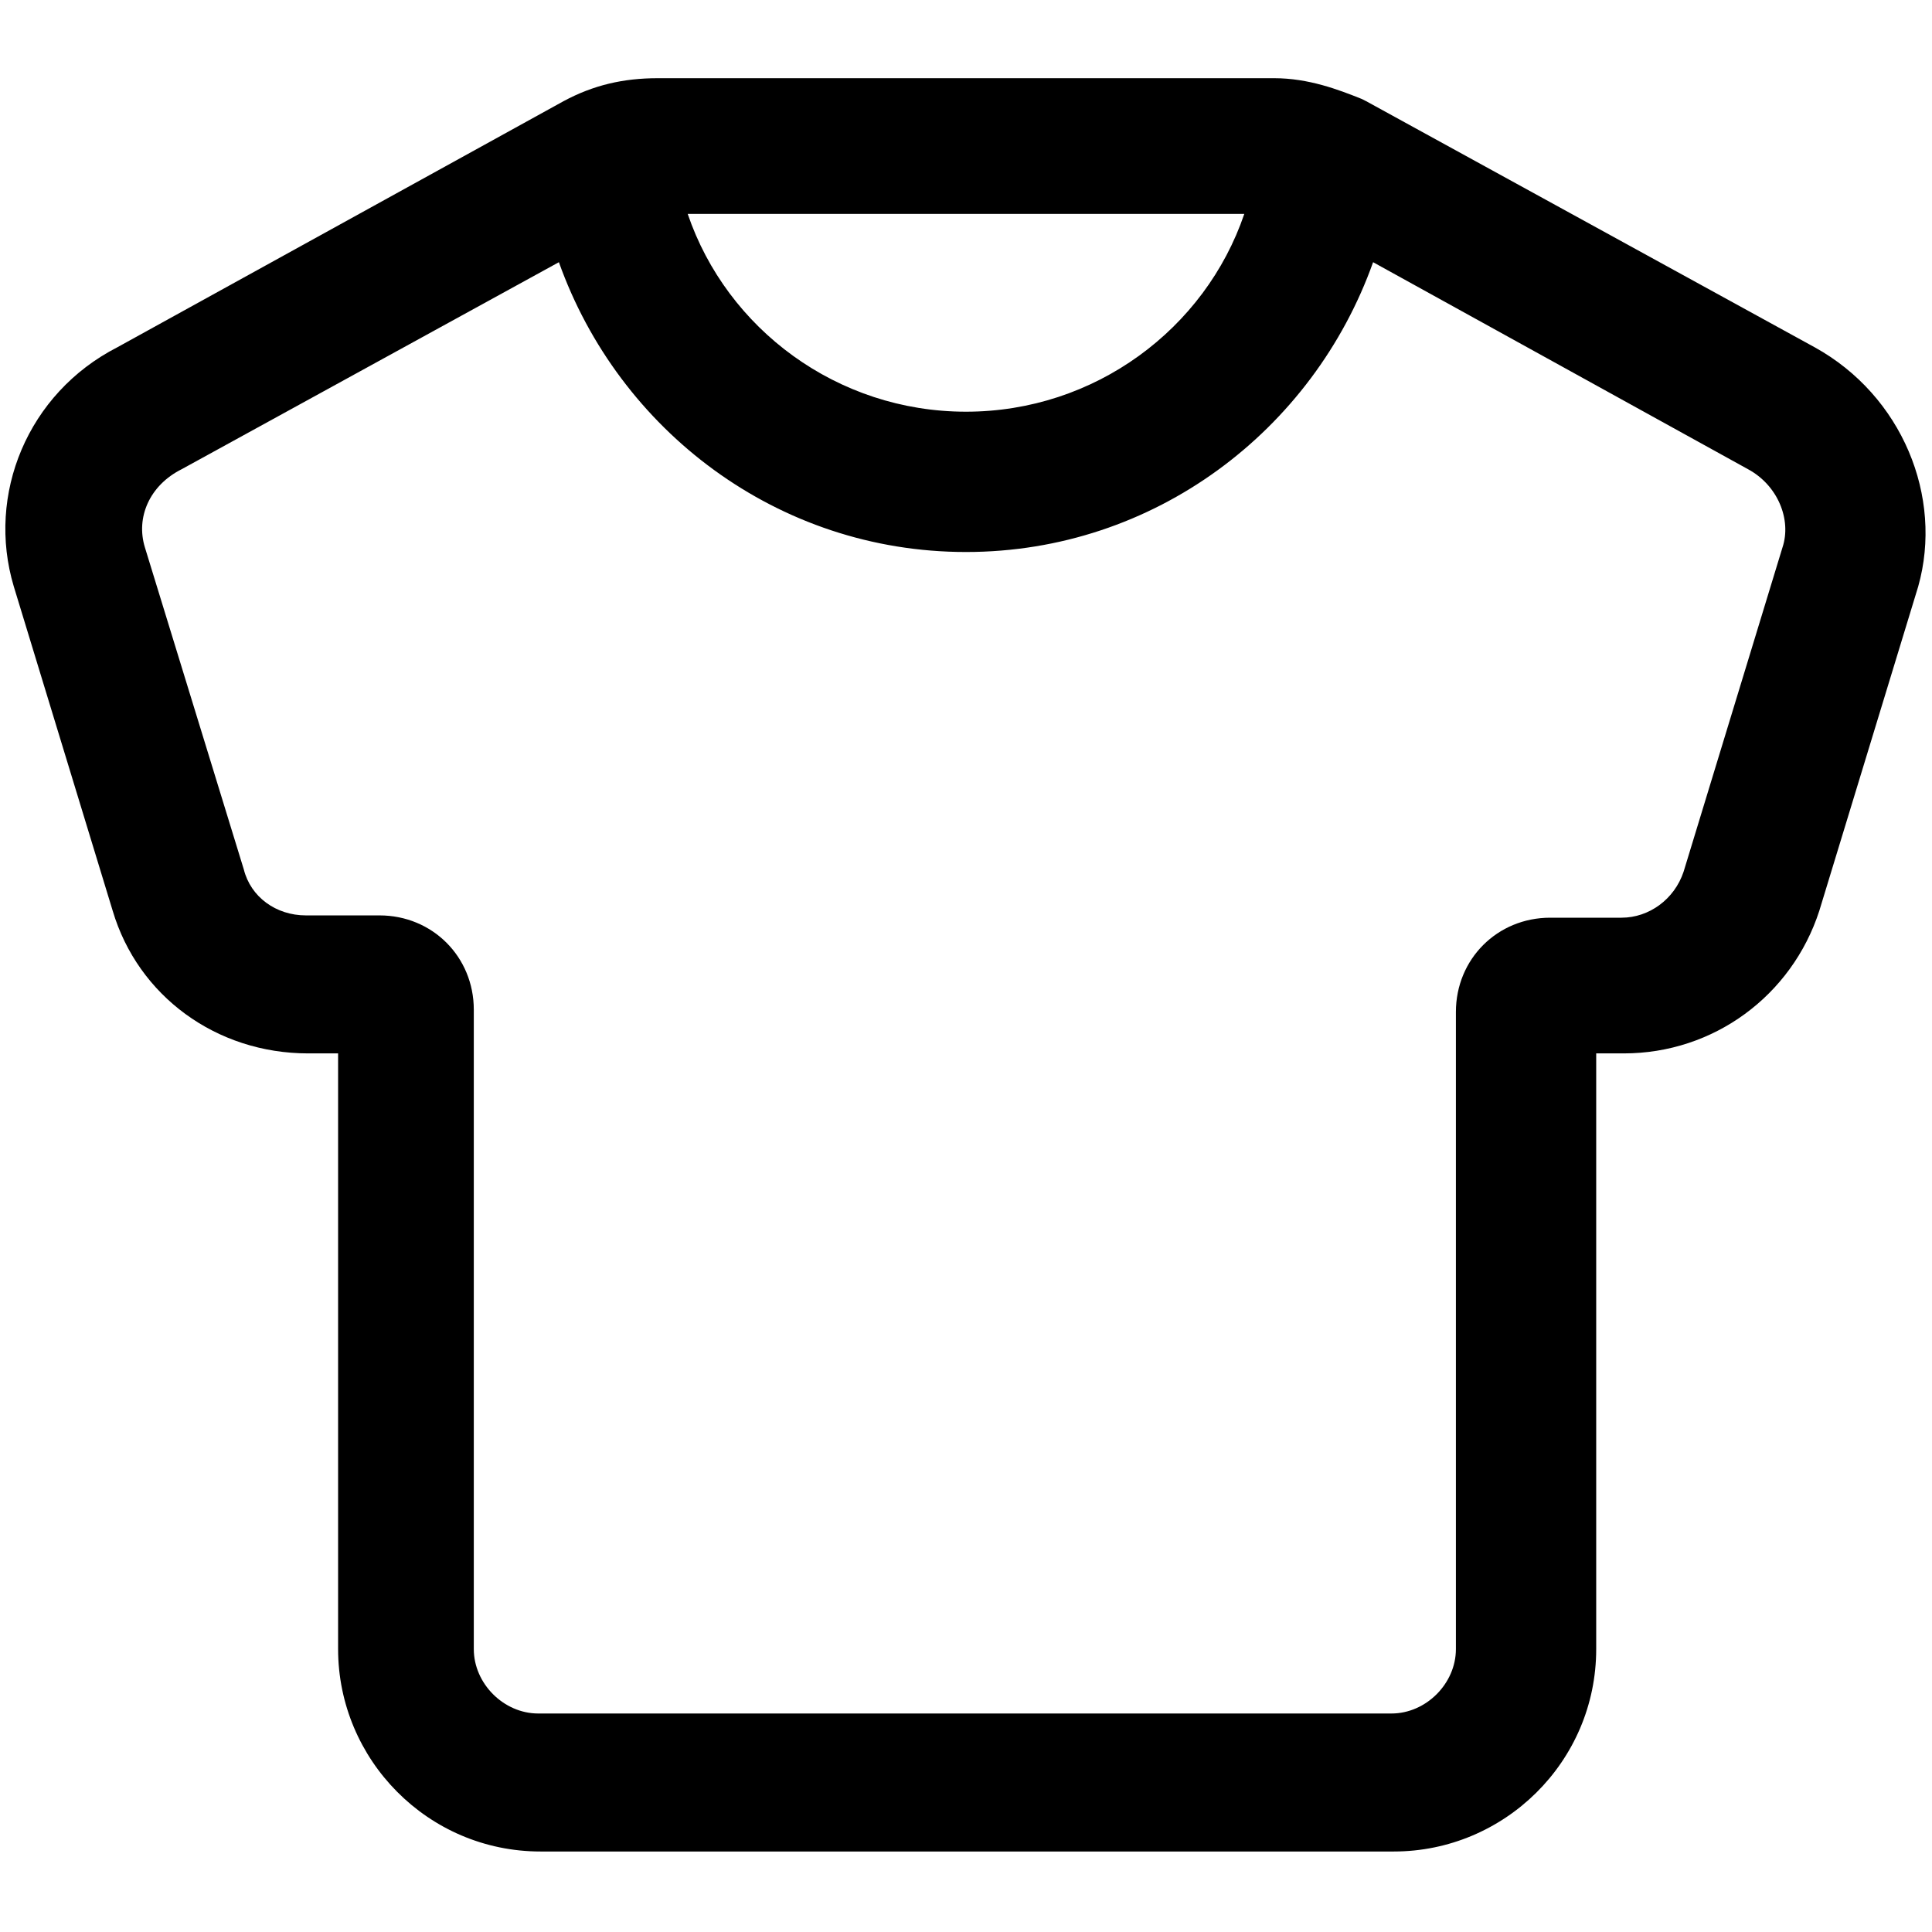<svg xmlns="http://www.w3.org/2000/svg" viewBox="0 0 84 84" class="svgo"><path d="M78.9 15.1L59.4 4.4l-.2-.1c-1-.4-2.3-.9-3.8-.9H28.6c-1.5 0-2.8.3-4.1 1L5.1 15.1c-3.9 2-5.7 6.4-4.5 10.4l4.3 14.1c1.1 3.7 4.5 6.2 8.5 6.2h1.3v25.9c0 4.8 3.9 8.8 8.8 8.8h37.1c4.8 0 8.8-3.9 8.8-8.8V45.8h1.2c3.9 0 7.3-2.5 8.5-6.2l4.3-14.1c1.1-3.9-.7-8.3-4.5-10.4zM54.1 9.3c-1.7 5-6.5 8.6-12.1 8.6s-10.4-3.6-12.1-8.6h24.2zm23.4 14.5l-4.3 14.1c-.4 1.2-1.5 2-2.7 2h-3.1c-2.3 0-4.1 1.8-4.1 4.1v27.7c0 1.5-1.3 2.8-2.8 2.8H23.4c-1.5 0-2.8-1.3-2.8-2.8V43.9c0-2.3-1.8-4.1-4.1-4.1h-3.2c-1.3 0-2.4-.8-2.7-2l-4.3-14c-.4-1.3.2-2.7 1.6-3.4l16.4-9C26.9 18.7 33.8 24 42 24s15.1-5.3 17.7-12.6l16.3 9c1.3.7 1.9 2.2 1.5 3.4z"/></svg>
